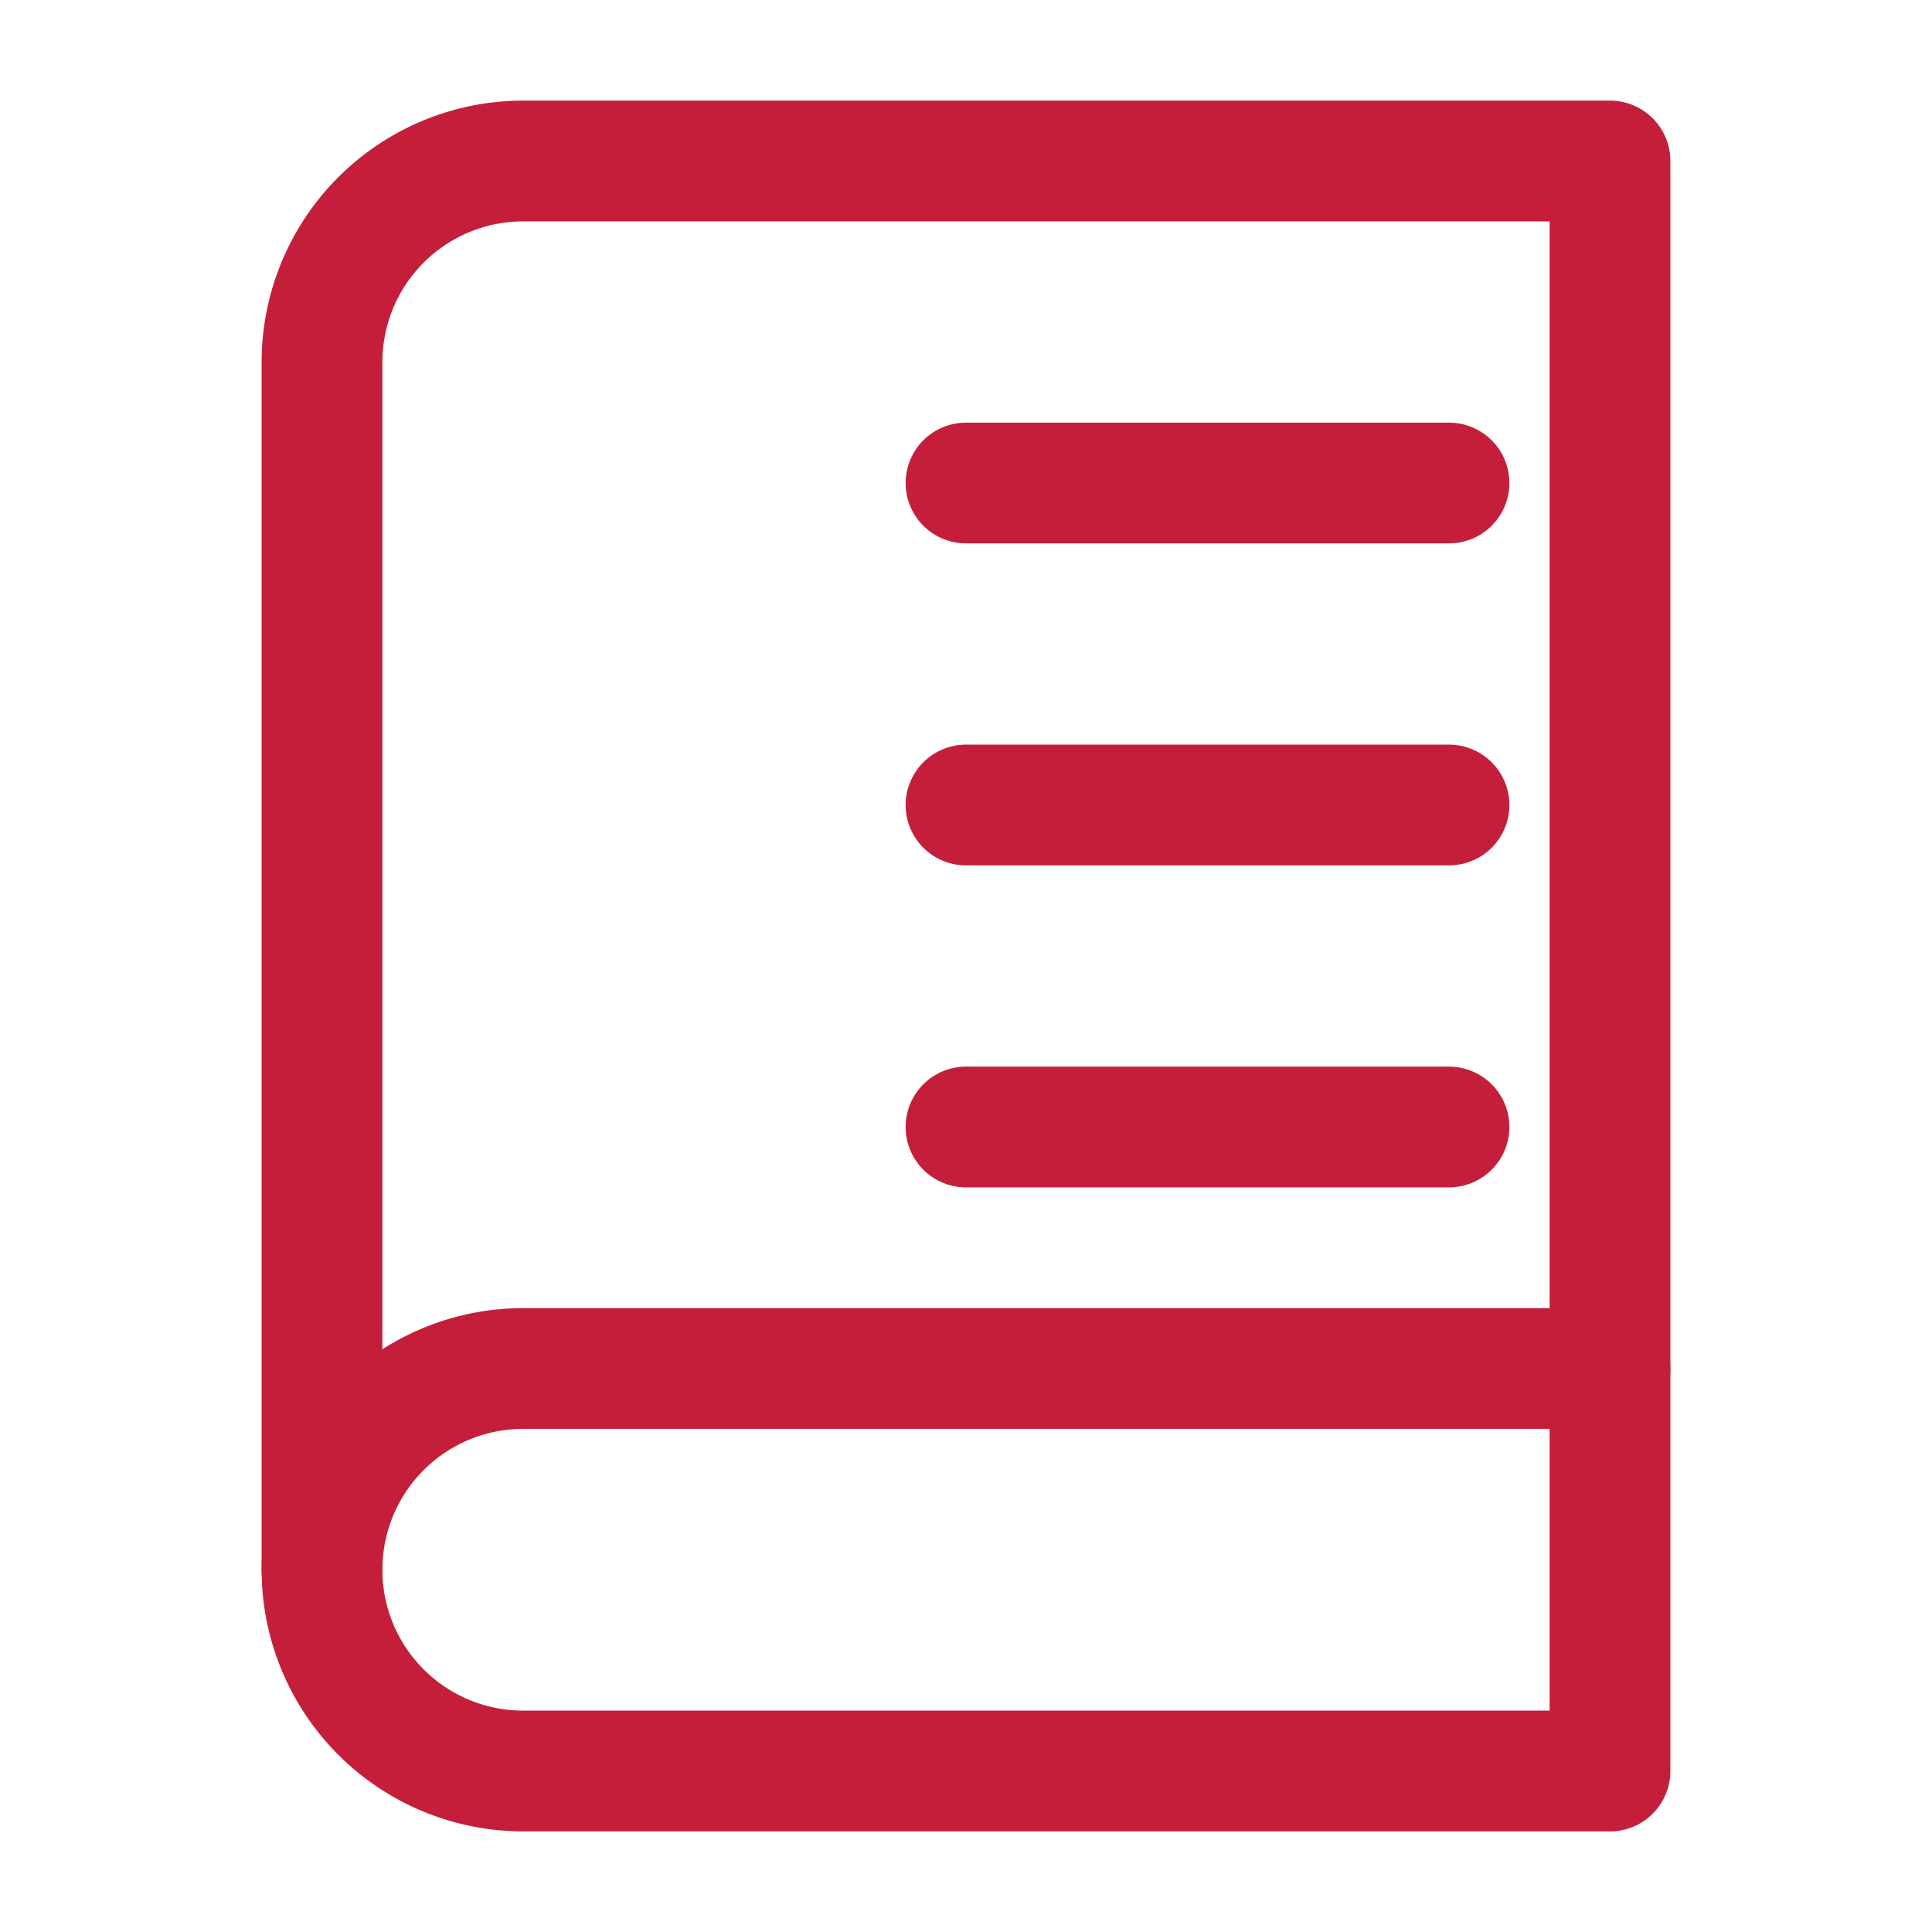 <svg xmlns="http://www.w3.org/2000/svg" viewBox="0 0 24 24" fill="none" stroke="#C41E3A" stroke-width="1.5" stroke-linecap="round" stroke-linejoin="round">
  <path d="M4 19.5A2.5 2.5 0 0 1 6.5 17H20" />
  <path d="M6.5 2H20v20H6.5A2.5 2.5 0 0 1 4 19.5v-15A2.5 2.5 0 0 1 6.5 2z" />
  <!-- Líneas para simular páginas del libro -->
  <line x1="12" y1="6" x2="18" y2="6" />
  <line x1="12" y1="10" x2="18" y2="10" />
  <line x1="12" y1="14" x2="18" y2="14" />
</svg> 